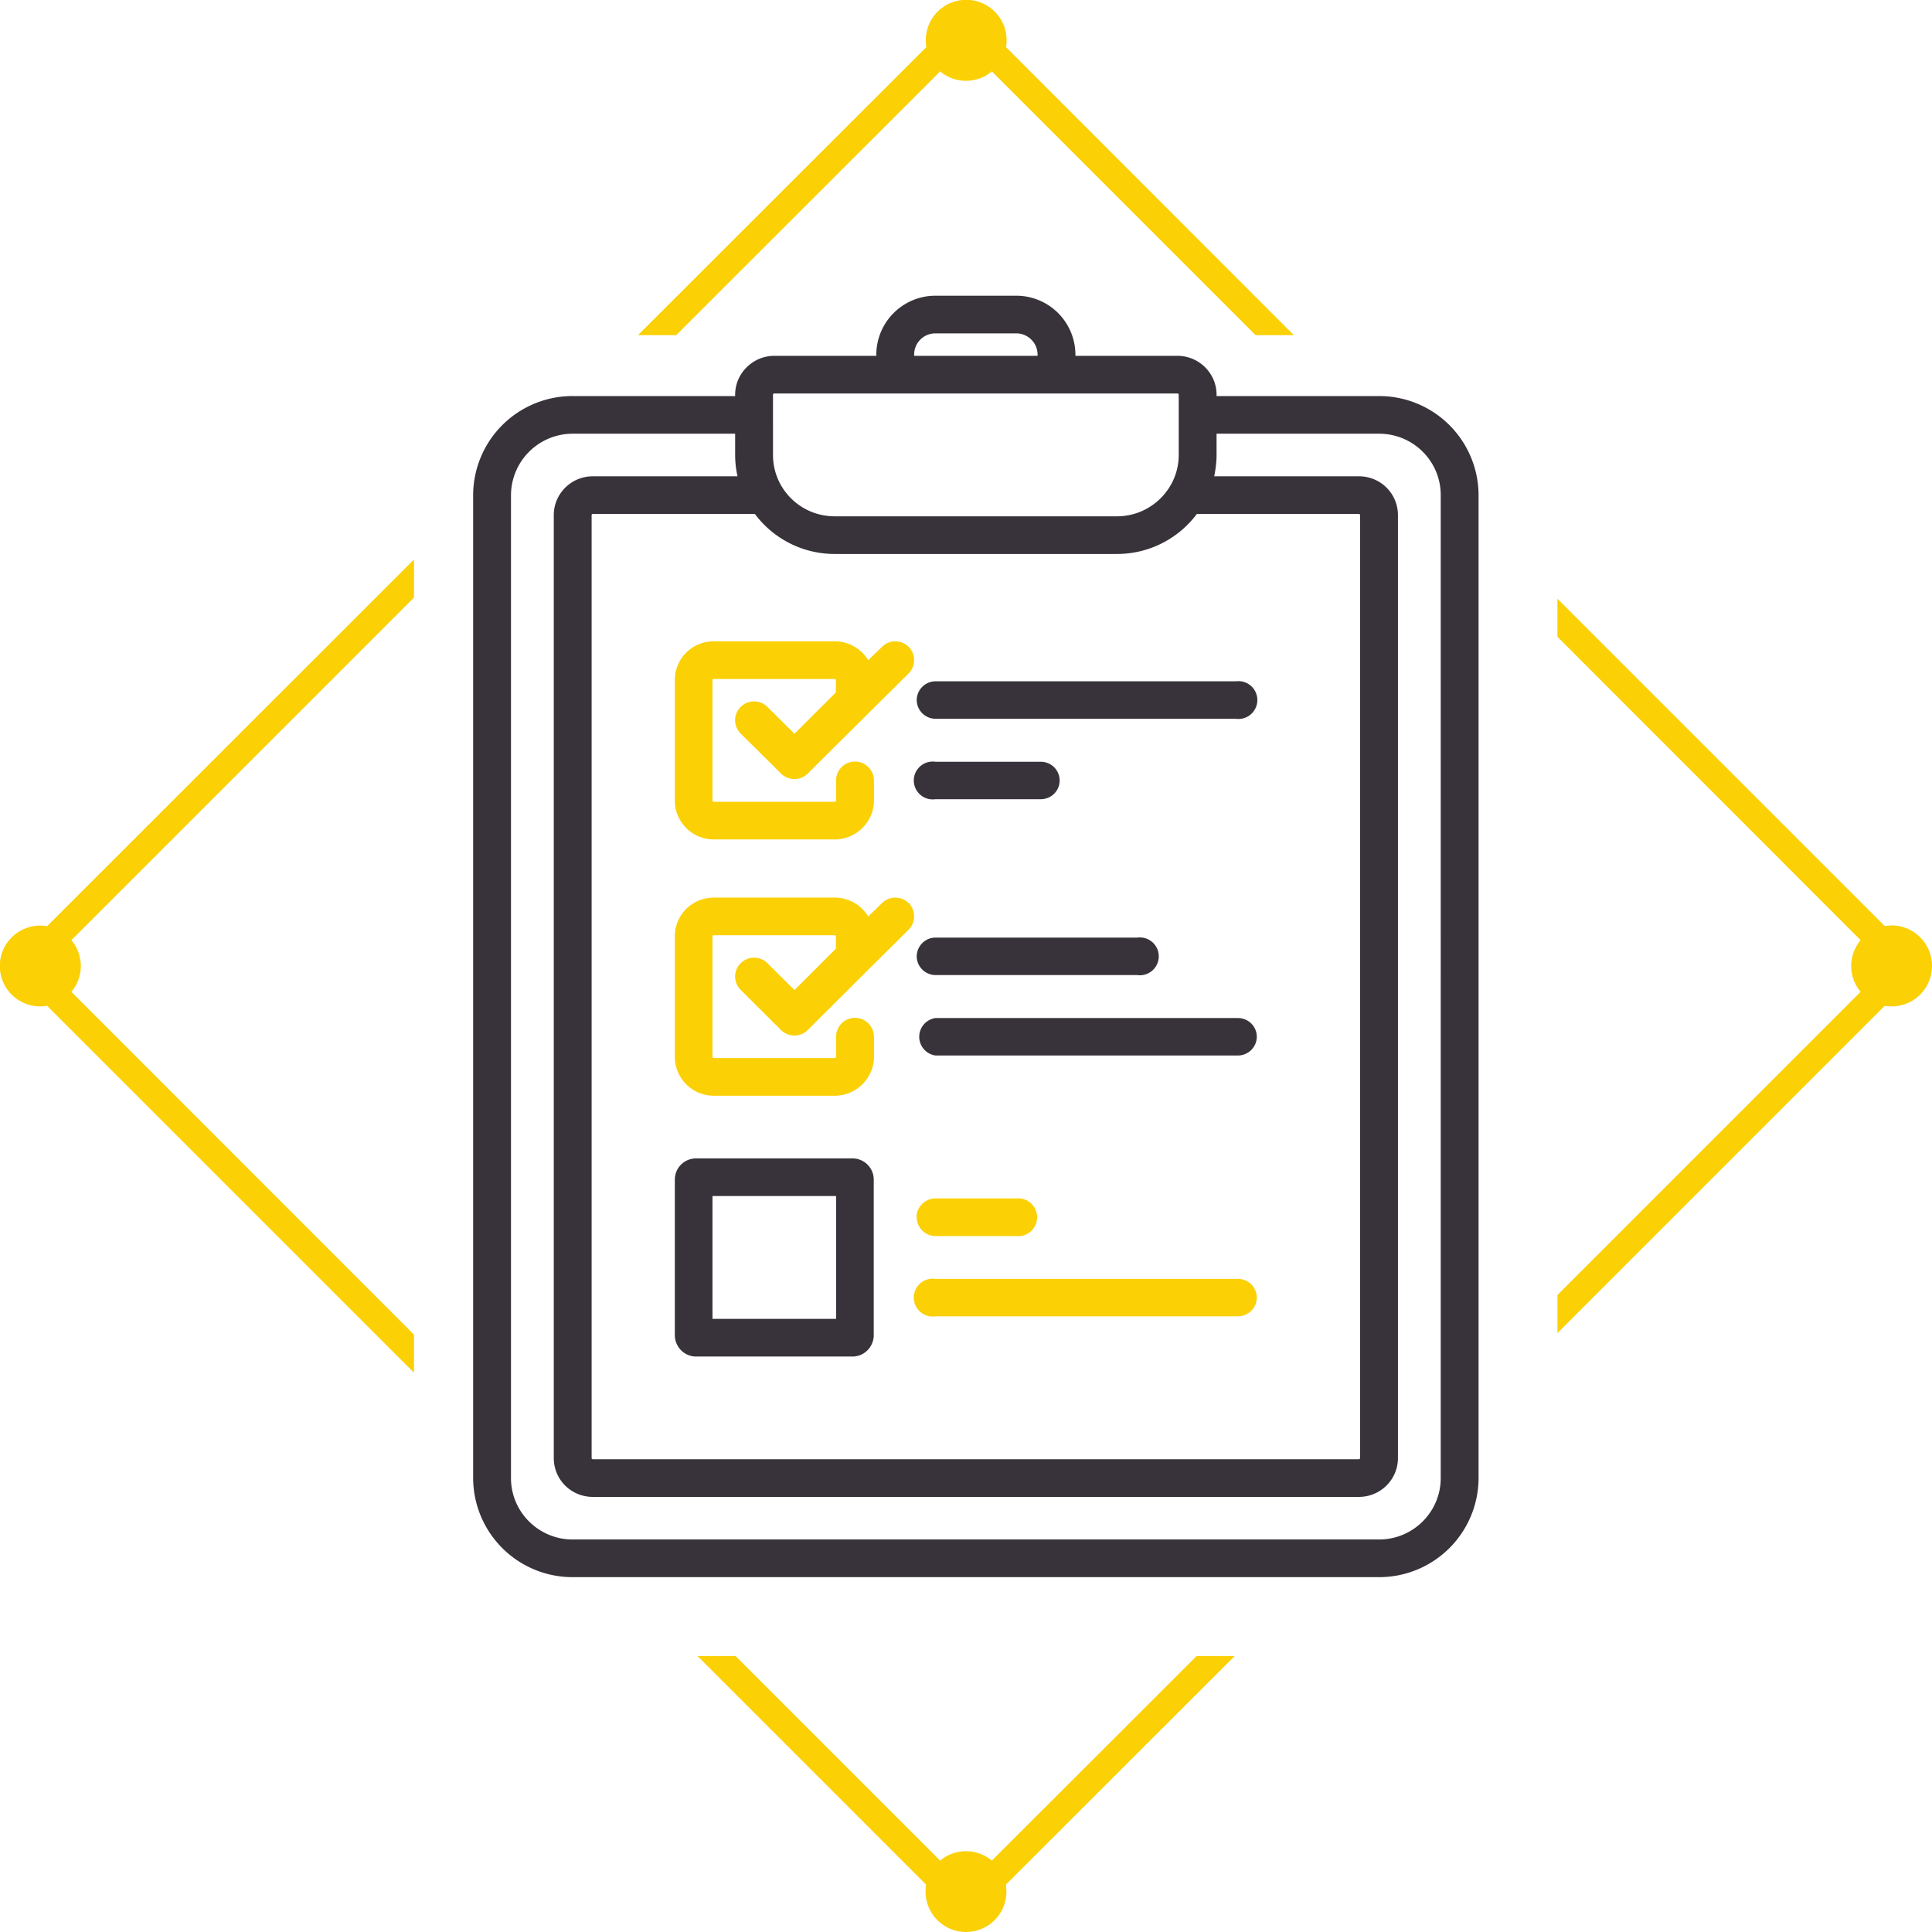 <svg xmlns="http://www.w3.org/2000/svg" xmlns:xlink="http://www.w3.org/1999/xlink" width="98" height="98" viewBox="0 0 98 98"><defs><path id="6xe7a" d="M555 4230a2.05 2.05 0 0 1-2.4 2.02l-16.6 16.6v-1.93l15.38-15.38a2.03 2.03 0 0 1 0-2.62L536 4213.3v-1.93l16.6 16.6.34-.03c1.14 0 2.06.92 2.06 2.05zm-46.98 46.6a2.05 2.05 0 1 1-4.04 0l-11.6-11.6h1.93l10.38 10.38a2.03 2.03 0 0 1 2.62 0L517.7 4265h1.93zm-48.63-44.58a2.05 2.05 0 1 1 0-4.04l18.61-18.6v1.93l-17.38 17.38a2.03 2.03 0 0 1 0 2.62L478 4248.7v1.93zm44.6-48.63a2.05 2.05 0 1 1 4.04 0l14.6 14.61h-1.94l-13.38-13.38a2.03 2.03 0 0 1-2.62 0L491.3 4198h-1.94z"/><path id="6xe7b" d="M532 4206.11v49.87a5.04 5.04 0 0 1-5.05 5.02h-40.9a5.04 5.04 0 0 1-5.05-5.02v-49.87a5.04 5.04 0 0 1 5.05-5.02h8.24v-.07c0-1.08.9-1.97 1.98-1.97h5.18v-.06a3 3 0 0 1 3-2.99h4.1a3 3 0 0 1 3 2.99v.06h5.18c1.09 0 1.98.89 1.98 1.97v.07h8.24a5.04 5.04 0 0 1 5.05 5.02zm-14.29.96a5.05 5.05 0 0 1-4.05 2.03h-14.32c-1.66 0-3.13-.8-4.05-2.03H487.07a.06.06 0 0 0-.06.06v47.83c0 .03.03.06.06.06h38.86c.03 0 .06-.03.06-.06v-47.83a.06.06 0 0 0-.06-.06H517.7zm-14.34-8.02h6.26v-.06c0-.6-.49-1.08-1.08-1.08h-4.1c-.6 0-1.08.48-1.08 1.08zm-7.16 5.03c0 1.72 1.4 3.11 3.13 3.11h14.32c1.72 0 3.13-1.4 3.13-3.11v-2.03-1.03a.06.06 0 0 0-.06-.06h-20.46a.06.06 0 0 0-.06.06zm33.87 2.03c0-1.72-1.4-3.11-3.13-3.11h-8.24v1.08c0 .37-.05.73-.12 1.08h7.34c1.1 0 1.98.88 1.98 1.97v47.83c0 1.09-.89 1.97-1.98 1.97h-38.86c-1.1 0-1.98-.88-1.98-1.97v-47.83c0-1.09.89-1.97 1.98-1.97h7.34a5 5 0 0 1-.12-1.08V4203h-8.24a3.13 3.13 0 0 0-3.13 3.11v49.87c0 1.71 1.4 3.11 3.13 3.11h40.9c1.73 0 3.13-1.4 3.13-3.11zm-28.76 34.73v7.88c0 .6-.48 1.09-1.08 1.09h-7.93c-.6 0-1.08-.49-1.08-1.09v-7.88c0-.6.48-1.08 1.08-1.08h7.93c.6 0 1.08.48 1.08 1.08zm-1.91.83h-6.27v6.23h6.27zm4.09-12.15c0-.53.43-.96.95-.96h10.23a.96.96 0 1 1 0 1.9h-10.23a.96.96 0 0 1-.95-.94zm17.25 4.07c0 .52-.43.95-.96.95h-15.34a.96.96 0 0 1 0-1.9h15.34c.53 0 .96.42.96.95zm-17.25-17.07c0-.53.43-.96.95-.96h15.23a.96.96 0 1 1 0 1.9h-15.23a.96.96 0 0 1-.95-.94zm7.25 4.07c0 .53-.43.95-.96.95h-5.34a.96.96 0 1 1 0-1.9h5.34c.53 0 .96.42.96.95z"/><path id="6xe7c" d="M503.09 4226.8c.37.38.37.98 0 1.36l-2.05 2.03-3.07 3.06a.96.96 0 0 1-1.35 0l-2.05-2.04a.95.95 0 0 1 0-1.35.96.96 0 0 1 1.36 0l1.37 1.36 2.1-2.1v-.62a.06.06 0 0 0-.06-.06h-6.13a.06.06 0 0 0-.07.06v6.1c0 .04.03.07.07.07h6.13c.04 0 .07-.03.07-.06v-1.02a.96.96 0 0 1 1.92 0v1.02c0 1.08-.9 1.97-1.99 1.97h-6.13c-1.1 0-1.98-.89-1.98-1.97v-6.11c0-1.09.88-1.97 1.98-1.97h6.13c.72 0 1.36.39 1.7.96l.7-.68a.96.96 0 0 1 1.35 0zm.4 15.95c0-.53.44-.96.96-.96h4.1a.96.96 0 1 1 0 1.91h-4.1a.96.96 0 0 1-.95-.95zm17.26 4.07c0 .52-.43.95-.96.95h-15.34a.96.96 0 1 1 0-1.9h15.34c.53 0 .96.42.96.95zm-17.66-33.01c.37.37.37.97 0 1.35l-2.05 2.03-3.07 3.05a.96.96 0 0 1-1.35 0l-2.05-2.03a.95.95 0 0 1 0-1.35.96.96 0 0 1 1.36 0l1.37 1.36 2.1-2.1v-.62a.06.06 0 0 0-.06-.06h-6.13a.06.06 0 0 0-.07.06v6.1c0 .04.03.07.07.07h6.13c.04 0 .07-.03.07-.06v-1.02a.96.96 0 0 1 1.92 0v1.02c0 1.08-.9 1.97-1.99 1.97h-6.13c-1.1 0-1.98-.89-1.98-1.97v-6.11c0-1.09.88-1.97 1.98-1.97h6.13c.72 0 1.36.39 1.7.96l.7-.68a.96.96 0 0 1 1.35 0z"/></defs><g><g transform="translate(-457 -4181)"><g><use fill="#fbd005" xlink:href="#6xe7a"/></g><g><use fill="#38333a" xlink:href="#6xe7b"/></g><g><use fill="#fbd005" xlink:href="#6xe7c"/></g></g></g></svg>